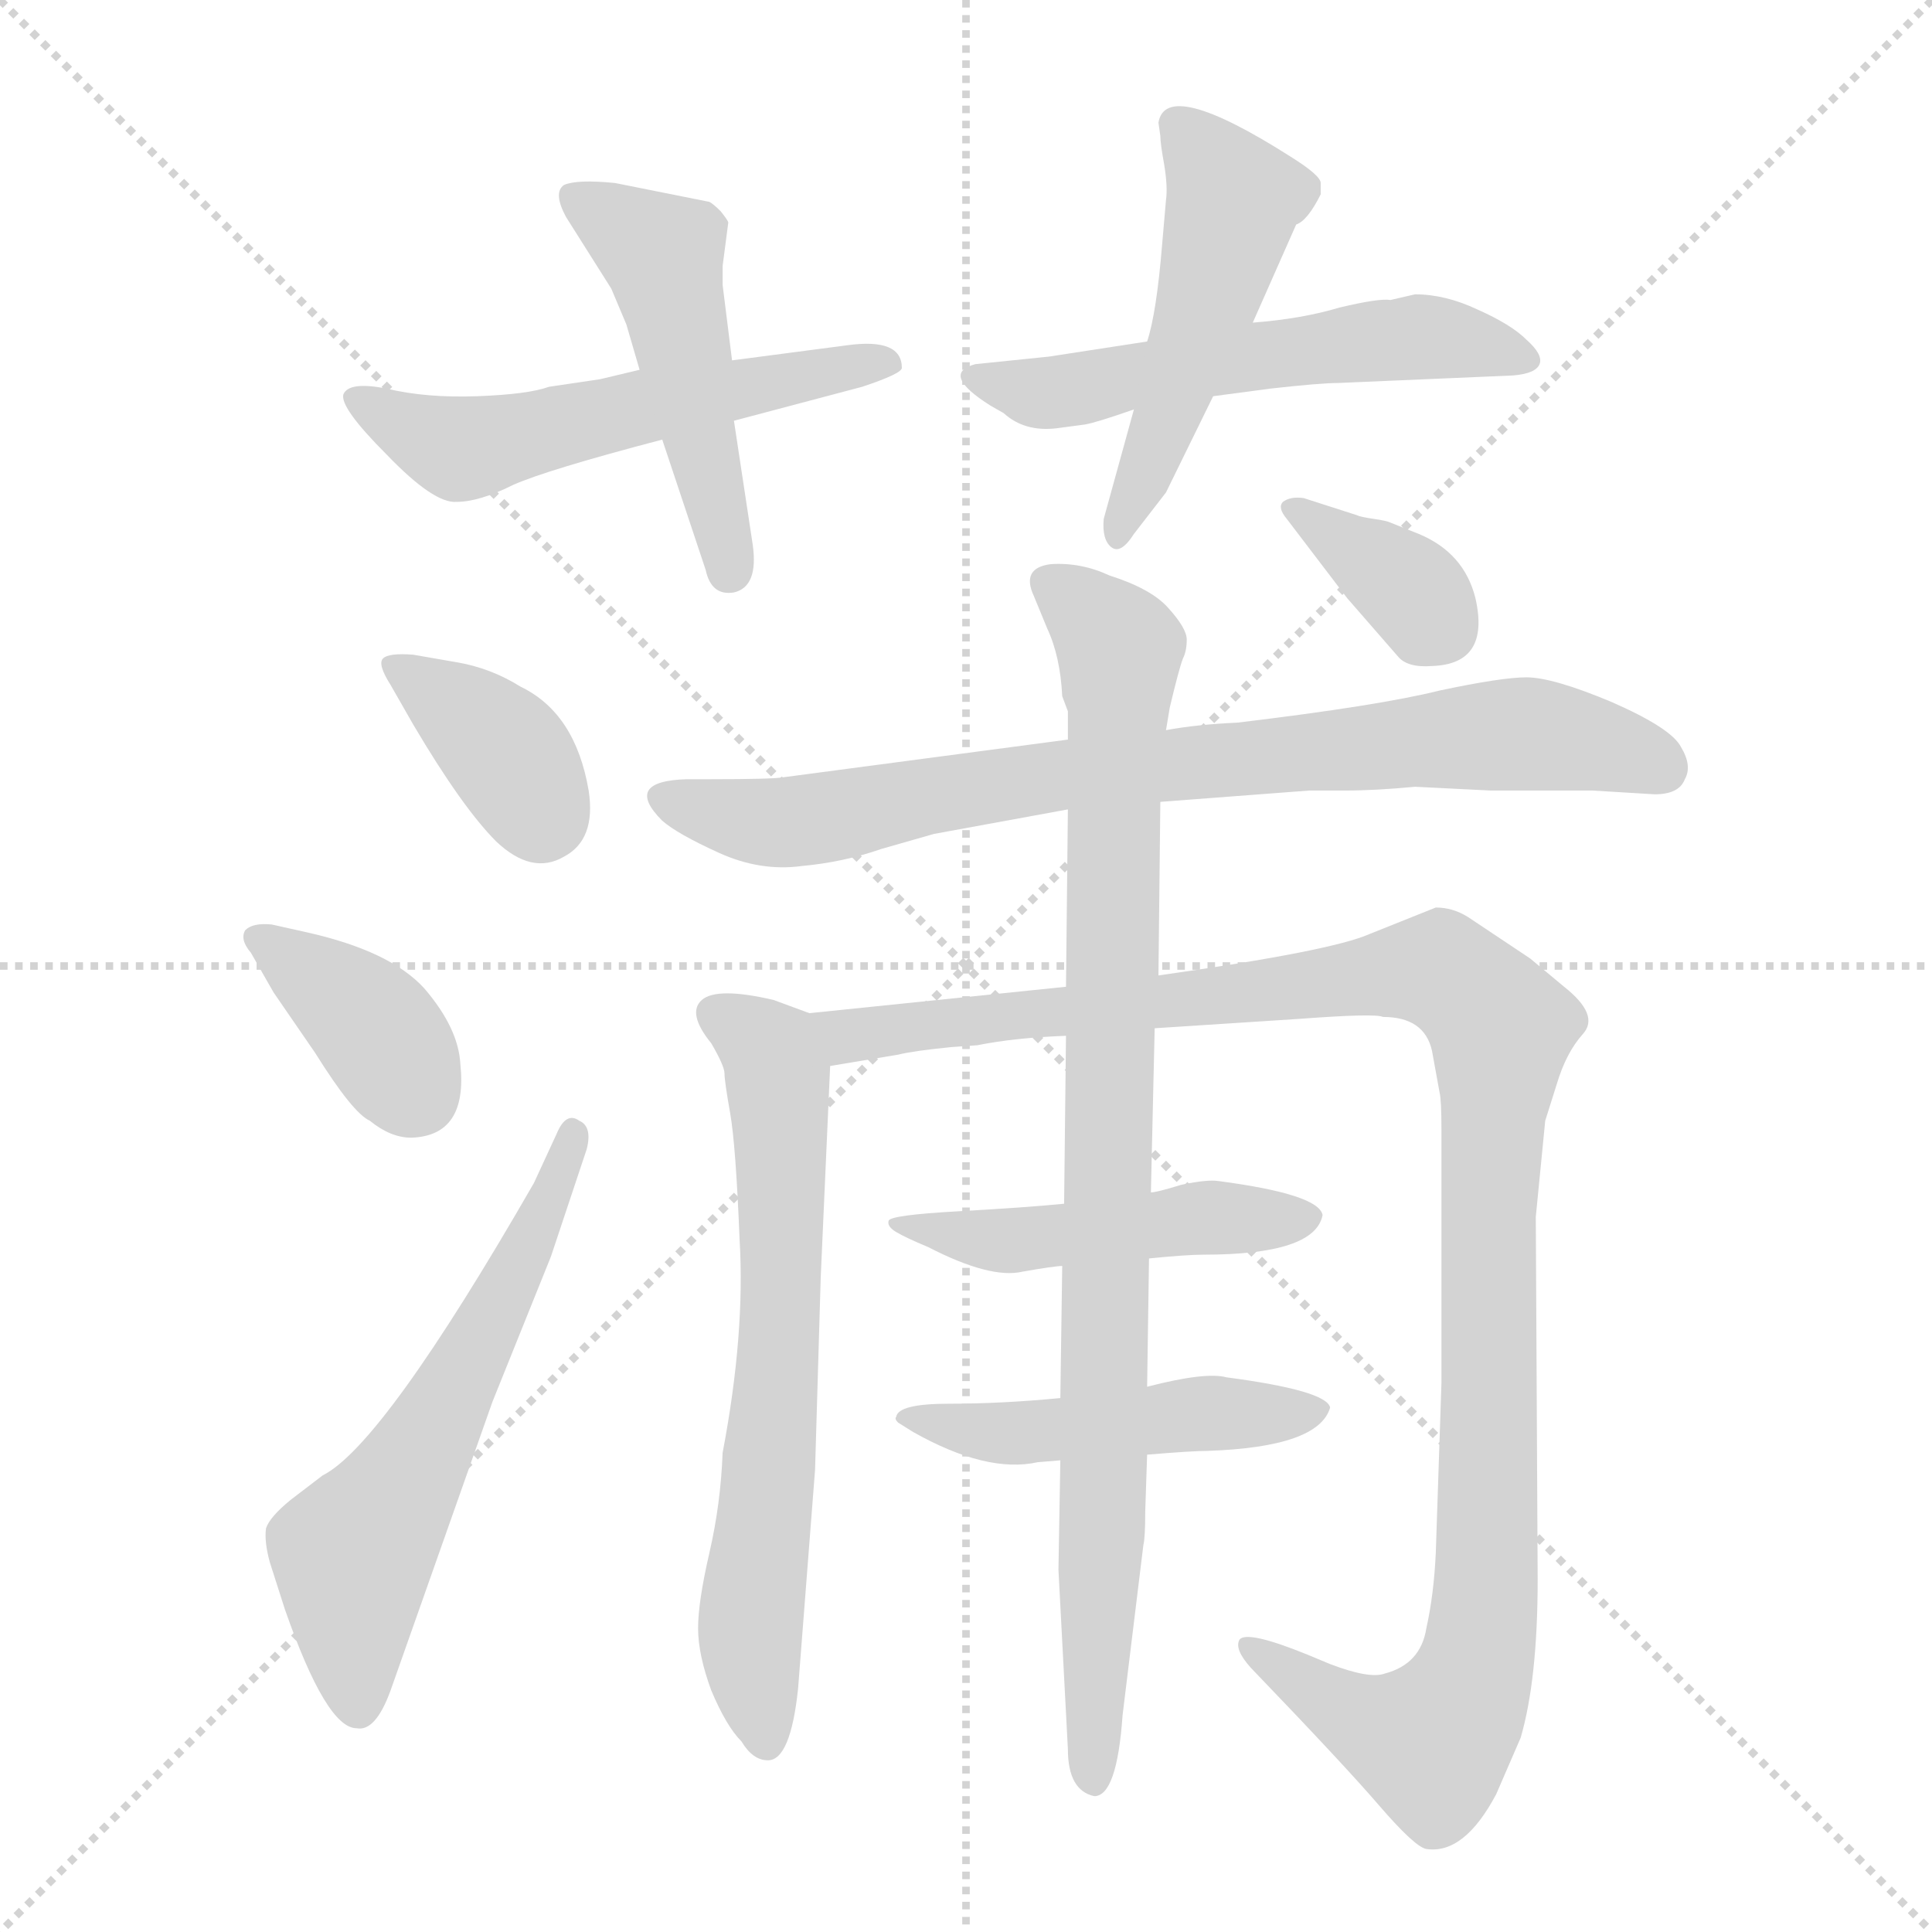 <svg version="1.1" viewBox="0 0 1024 1024" xmlns="http://www.w3.org/2000/svg">
  <g stroke="lightgray" stroke-dasharray="1,1" stroke-width="1" transform="scale(4, 4)">
    <line x1="0" y1="0" x2="256" y2="256"></line>
    <line x1="256" y1="0" x2="0" y2="256"></line>
    <line x1="128" y1="0" x2="128" y2="256"></line>
    <line x1="0" y1="128" x2="256" y2="128"></line>
  </g>
<g transform="scale(1, -1) translate(0, -855)">
   <style type="text/css">
    @keyframes keyframes0 {
      from {
       stroke: blue;
       stroke-dashoffset: 550;
       stroke-width: 128;
       }
       64% {
       animation-timing-function: step-end;
       stroke: blue;
       stroke-dashoffset: 0;
       stroke-width: 128;
       }
       to {
       stroke: black;
       stroke-width: 1024;
       }
       }
       #make-me-a-hanzi-animation-0 {
         animation: keyframes0 0.698s both;
         animation-delay: 0s;
         animation-timing-function: linear;
       }
    @keyframes keyframes1 {
      from {
       stroke: blue;
       stroke-dashoffset: 482;
       stroke-width: 128;
       }
       61% {
       animation-timing-function: step-end;
       stroke: blue;
       stroke-dashoffset: 0;
       stroke-width: 128;
       }
       to {
       stroke: black;
       stroke-width: 1024;
       }
       }
       #make-me-a-hanzi-animation-1 {
         animation: keyframes1 0.642s both;
         animation-delay: 0.698s;
         animation-timing-function: linear;
       }
    @keyframes keyframes2 {
      from {
       stroke: blue;
       stroke-dashoffset: 545;
       stroke-width: 128;
       }
       64% {
       animation-timing-function: step-end;
       stroke: blue;
       stroke-dashoffset: 0;
       stroke-width: 128;
       }
       to {
       stroke: black;
       stroke-width: 1024;
       }
       }
       #make-me-a-hanzi-animation-2 {
         animation: keyframes2 0.694s both;
         animation-delay: 1.34s;
         animation-timing-function: linear;
       }
    @keyframes keyframes3 {
      from {
       stroke: blue;
       stroke-dashoffset: 492;
       stroke-width: 128;
       }
       62% {
       animation-timing-function: step-end;
       stroke: blue;
       stroke-dashoffset: 0;
       stroke-width: 128;
       }
       to {
       stroke: black;
       stroke-width: 1024;
       }
       }
       #make-me-a-hanzi-animation-3 {
         animation: keyframes3 0.65s both;
         animation-delay: 2.033s;
         animation-timing-function: linear;
       }
    @keyframes keyframes4 {
      from {
       stroke: blue;
       stroke-dashoffset: 370;
       stroke-width: 128;
       }
       55% {
       animation-timing-function: step-end;
       stroke: blue;
       stroke-dashoffset: 0;
       stroke-width: 128;
       }
       to {
       stroke: black;
       stroke-width: 1024;
       }
       }
       #make-me-a-hanzi-animation-4 {
         animation: keyframes4 0.551s both;
         animation-delay: 2.684s;
         animation-timing-function: linear;
       }
    @keyframes keyframes5 {
      from {
       stroke: blue;
       stroke-dashoffset: 373;
       stroke-width: 128;
       }
       55% {
       animation-timing-function: step-end;
       stroke: blue;
       stroke-dashoffset: 0;
       stroke-width: 128;
       }
       to {
       stroke: black;
       stroke-width: 1024;
       }
       }
       #make-me-a-hanzi-animation-5 {
         animation: keyframes5 0.554s both;
         animation-delay: 3.235s;
         animation-timing-function: linear;
       }
    @keyframes keyframes6 {
      from {
       stroke: blue;
       stroke-dashoffset: 587;
       stroke-width: 128;
       }
       66% {
       animation-timing-function: step-end;
       stroke: blue;
       stroke-dashoffset: 0;
       stroke-width: 128;
       }
       to {
       stroke: black;
       stroke-width: 1024;
       }
       }
       #make-me-a-hanzi-animation-6 {
         animation: keyframes6 0.728s both;
         animation-delay: 3.788s;
         animation-timing-function: linear;
       }
    @keyframes keyframes7 {
      from {
       stroke: blue;
       stroke-dashoffset: 787;
       stroke-width: 128;
       }
       72% {
       animation-timing-function: step-end;
       stroke: blue;
       stroke-dashoffset: 0;
       stroke-width: 128;
       }
       to {
       stroke: black;
       stroke-width: 1024;
       }
       }
       #make-me-a-hanzi-animation-7 {
         animation: keyframes7 0.89s both;
         animation-delay: 4.516s;
         animation-timing-function: linear;
       }
    @keyframes keyframes8 {
      from {
       stroke: blue;
       stroke-dashoffset: 659;
       stroke-width: 128;
       }
       68% {
       animation-timing-function: step-end;
       stroke: blue;
       stroke-dashoffset: 0;
       stroke-width: 128;
       }
       to {
       stroke: black;
       stroke-width: 1024;
       }
       }
       #make-me-a-hanzi-animation-8 {
         animation: keyframes8 0.786s both;
         animation-delay: 5.407s;
         animation-timing-function: linear;
       }
    @keyframes keyframes9 {
      from {
       stroke: blue;
       stroke-dashoffset: 1126;
       stroke-width: 128;
       }
       79% {
       animation-timing-function: step-end;
       stroke: blue;
       stroke-dashoffset: 0;
       stroke-width: 128;
       }
       to {
       stroke: black;
       stroke-width: 1024;
       }
       }
       #make-me-a-hanzi-animation-9 {
         animation: keyframes9 1.166s both;
         animation-delay: 6.193s;
         animation-timing-function: linear;
       }
    @keyframes keyframes10 {
      from {
       stroke: blue;
       stroke-dashoffset: 478;
       stroke-width: 128;
       }
       61% {
       animation-timing-function: step-end;
       stroke: blue;
       stroke-dashoffset: 0;
       stroke-width: 128;
       }
       to {
       stroke: black;
       stroke-width: 1024;
       }
       }
       #make-me-a-hanzi-animation-10 {
         animation: keyframes10 0.639s both;
         animation-delay: 7.359s;
         animation-timing-function: linear;
       }
    @keyframes keyframes11 {
      from {
       stroke: blue;
       stroke-dashoffset: 476;
       stroke-width: 128;
       }
       61% {
       animation-timing-function: step-end;
       stroke: blue;
       stroke-dashoffset: 0;
       stroke-width: 128;
       }
       to {
       stroke: black;
       stroke-width: 1024;
       }
       }
       #make-me-a-hanzi-animation-11 {
         animation: keyframes11 0.637s both;
         animation-delay: 7.998s;
         animation-timing-function: linear;
       }
    @keyframes keyframes12 {
      from {
       stroke: blue;
       stroke-dashoffset: 906;
       stroke-width: 128;
       }
       75% {
       animation-timing-function: step-end;
       stroke: blue;
       stroke-dashoffset: 0;
       stroke-width: 128;
       }
       to {
       stroke: black;
       stroke-width: 1024;
       }
       }
       #make-me-a-hanzi-animation-12 {
         animation: keyframes12 0.987s both;
         animation-delay: 8.636s;
         animation-timing-function: linear;
       }
    @keyframes keyframes13 {
      from {
       stroke: blue;
       stroke-dashoffset: 356;
       stroke-width: 128;
       }
       54% {
       animation-timing-function: step-end;
       stroke: blue;
       stroke-dashoffset: 0;
       stroke-width: 128;
       }
       to {
       stroke: black;
       stroke-width: 1024;
       }
       }
       #make-me-a-hanzi-animation-13 {
         animation: keyframes13 0.54s both;
         animation-delay: 9.623s;
         animation-timing-function: linear;
       }
</style>
<path d="M 339.0 659.0 L 318.0 654.0 L 291.0 650.0 Q 280.0 646.0 253.0 645.0 Q 226.0 644.0 205.0 649.0 Q 185.0 653.0 182.0 646.0 Q 180.0 639.0 205.0 614.0 Q 230.0 588.0 242.0 589.0 Q 254.0 589.0 272.0 598.0 Q 290.0 606.0 351.0 622.0 L 389.0 632.0 L 457.0 650.0 Q 478.0 657.0 478.0 660.0 Q 478.0 676.0 449.0 672.0 L 388.0 664.0 L 339.0 659.0 Z" fill="lightgray"></path> 
<path d="M 376.0 748.0 L 326.0 758.0 Q 306.0 760.0 299.0 757.0 Q 293.0 753.0 300.0 740.0 L 324.0 702.0 L 332.0 683.0 L 339.0 659.0 L 351.0 622.0 L 374.0 553.0 Q 377.0 539.0 389.0 541.0 Q 402.0 544.0 399.0 566.0 L 389.0 632.0 L 388.0 664.0 L 383.0 704.0 L 383.0 714.0 L 386.0 737.0 Q 386.0 738.0 382.0 743.0 Q 378.0 747.0 376.0 748.0 Z" fill="lightgray"></path> 
<path d="M 608.0 674.0 L 556.0 666.0 L 517.0 662.0 Q 498.0 657.0 525.0 640.0 L 532.0 636.0 Q 543.0 626.0 560.0 628.0 L 575.0 630.0 Q 581.0 631.0 601.0 638.0 L 643.0 645.0 L 673.0 649.0 Q 700.0 652.0 709.0 652.0 L 802.0 656.0 Q 814.0 657.0 816.0 662.0 Q 818.0 667.0 809.0 675.0 Q 801.0 683.0 783.0 691.0 Q 766.0 699.0 750.0 699.0 L 737.0 696.0 Q 731.0 697.0 710.0 692.0 Q 690.0 686.0 664.0 684.0 L 608.0 674.0 Z" fill="lightgray"></path> 
<path d="M 614.0 790.0 L 615.0 783.0 Q 615.0 779.0 617.0 768.0 Q 619.0 756.0 618.0 749.0 L 616.0 726.0 Q 613.0 689.0 608.0 674.0 L 601.0 638.0 L 585.0 580.0 Q 584.0 569.0 589.0 565.0 Q 594.0 561.0 601.0 572.0 L 618.0 594.0 L 643.0 645.0 L 664.0 684.0 L 687.0 736.0 Q 693.0 738.0 700.0 752.0 L 700.0 758.0 Q 700.0 762.0 684.0 772.0 Q 618.0 814.0 614.0 790.0 Z" fill="lightgray"></path> 
<path d="M 207.0 492.0 L 219.0 471.0 Q 245.0 427.0 263.0 409.0 Q 282.0 391.0 299.0 401.0 Q 316.0 410.0 312.0 436.0 Q 305.0 477.0 276.0 491.0 Q 260.0 501.0 242.0 504.0 L 219.0 508.0 Q 206.0 509.0 203.0 506.0 Q 200.0 503.0 207.0 492.0 Z" fill="lightgray"></path> 
<path d="M 133.0 350.0 L 145.0 329.0 L 167.0 297.0 Q 187.0 265.0 196.0 261.0 Q 207.0 252.0 218.0 252.0 Q 248.0 253.0 244.0 291.0 Q 243.0 310.0 225.0 331.0 Q 207.0 351.0 162.0 361.0 L 144.0 365.0 Q 134.0 366.0 130.0 362.0 Q 127.0 357.0 133.0 350.0 Z" fill="lightgray"></path> 
<path d="M 295.0 254.0 L 283.0 228.0 Q 203.0 89.0 171.0 73.0 L 154.0 60.0 Q 143.0 51.0 141.0 45.0 Q 140.0 38.0 143.0 27.0 L 151.0 2.0 Q 173.0 -61.0 189.0 -61.0 Q 199.0 -63.0 207.0 -41.0 L 261.0 112.0 L 292.0 189.0 L 311.0 246.0 Q 314.0 258.0 307.0 261.0 Q 300.0 266.0 295.0 254.0 Z" fill="lightgray"></path> 
<path d="M 615.0 430.0 L 694.0 436.0 L 713.0 436.0 Q 729.0 436.0 750.0 438.0 L 790.0 436.0 L 844.0 436.0 L 877.0 434.0 Q 890.0 434.0 893.0 442.0 Q 897.0 449.0 891.0 459.0 Q 886.0 469.0 854.0 483.0 Q 823.0 496.0 809.0 496.0 Q 796.0 496.0 763.0 489.0 Q 731.0 481.0 656.0 472.0 Q 634.0 471.0 618.0 468.0 L 566.0 463.0 L 415.0 443.0 Q 409.0 442.0 377.0 442.0 L 364.0 442.0 Q 330.0 441.0 351.0 420.0 Q 359.0 413.0 381.0 403.0 Q 403.0 393.0 425.0 396.0 Q 447.0 398.0 467.0 405.0 L 495.0 413.0 L 566.0 426.0 L 615.0 430.0 Z" fill="lightgray"></path> 
<path d="M 423.0 -40.0 L 432.0 76.0 L 435.0 178.0 L 440.0 290.0 C 441.0 314.0 441.0 314.0 429.0 318.0 L 410.0 325.0 Q 380.0 332.0 372.0 325.0 Q 364.0 318.0 377.0 302.0 Q 384.0 290.0 384.0 286.0 Q 384.0 282.0 387.0 265.0 Q 390.0 248.0 392.0 198.0 Q 395.0 148.0 383.0 85.0 Q 382.0 58.0 376.0 32.0 Q 370.0 6.0 370.0 -8.0 Q 370.0 -22.0 377.0 -41.0 Q 385.0 -60.0 393.0 -68.0 Q 399.0 -78.0 407.0 -78.0 Q 419.0 -78.0 423.0 -40.0 Z" fill="lightgray"></path> 
<path d="M 440.0 290.0 L 476.0 296.0 Q 484.0 298.0 504.0 300.0 L 518.0 301.0 Q 538.0 305.0 565.0 306.0 L 612.0 310.0 L 689.0 315.0 Q 729.0 318.0 733.0 316.0 Q 755.0 316.0 759.0 298.0 L 763.0 276.0 Q 764.0 272.0 764.0 256.0 L 764.0 122.0 L 761.0 32.0 Q 760.0 10.0 756.0 -8.0 Q 753.0 -27.0 734.0 -32.0 Q 726.0 -35.0 705.0 -27.0 L 693.0 -22.0 Q 661.0 -9.0 657.0 -14.0 Q 654.0 -19.0 663.0 -29.0 Q 713.0 -81.0 731.0 -102.0 Q 750.0 -124.0 756.0 -125.0 Q 776.0 -128.0 793.0 -96.0 L 806.0 -66.0 Q 815.0 -35.0 815.0 18.0 L 814.0 210.0 L 819.0 261.0 L 825.0 280.0 Q 830.0 297.0 839.0 307.0 Q 848.0 317.0 829.0 332.0 L 811.0 347.0 L 778.0 369.0 Q 770.0 374.0 761.0 374.0 L 726.0 360.0 Q 706.0 351.0 614.0 338.0 L 565.0 332.0 L 429.0 318.0 C 399.0 315.0 410.0 285.0 440.0 290.0 Z" fill="lightgray"></path> 
<path d="M 564.0 217.0 Q 544.0 215.0 508.0 213.0 Q 472.0 211.0 471.0 208.0 Q 470.0 205.0 475.0 202.0 Q 480.0 199.0 492.0 194.0 Q 525.0 177.0 542.0 181.0 Q 559.0 184.0 563.0 184.0 L 609.0 188.0 Q 629.0 190.0 638.0 190.0 Q 697.0 190.0 701.0 211.0 Q 699.0 222.0 646.0 229.0 Q 640.0 230.0 626.0 227.0 Q 613.0 223.0 610.0 223.0 L 564.0 217.0 Z" fill="lightgray"></path> 
<path d="M 562.0 114.0 Q 531.0 111.0 503.0 111.0 Q 476.0 111.0 475.0 104.0 Q 474.0 103.0 476.0 101.0 L 484.0 96.0 Q 523.0 74.0 550.0 80.0 L 562.0 81.0 L 608.0 84.0 Q 632.0 86.0 640.0 86.0 Q 699.0 88.0 705.0 109.0 Q 703.0 118.0 650.0 125.0 Q 639.0 128.0 608.0 120.0 L 562.0 114.0 Z" fill="lightgray"></path> 
<path d="M 565.0 306.0 L 564.0 217.0 L 563.0 184.0 L 562.0 114.0 L 562.0 81.0 L 561.0 23.0 L 566.0 -72.0 Q 566.0 -94.0 580.0 -97.0 Q 592.0 -97.0 595.0 -54.0 L 606.0 36.0 Q 607.0 40.0 607.0 54.0 L 608.0 84.0 L 608.0 120.0 L 609.0 188.0 L 610.0 223.0 L 612.0 310.0 L 614.0 338.0 L 615.0 430.0 L 618.0 468.0 L 620.0 480.0 Q 625.0 501.0 627.0 506.0 Q 629.0 510.0 629.0 516.0 Q 629.0 522.0 619.0 533.0 Q 610.0 543.0 588.0 550.0 Q 573.0 557.0 557.0 556.0 Q 541.0 554.0 548.0 539.0 L 555.0 522.0 Q 562.0 507.0 563.0 486.0 L 566.0 478.0 L 566.0 463.0 L 566.0 426.0 L 565.0 332.0 L 565.0 306.0 Z" fill="lightgray"></path> 
<path d="M 719.0 582.0 L 691.0 591.0 Q 684.0 592.0 680.0 589.0 Q 677.0 586.0 682.0 580.0 L 714.0 538.0 L 741.0 507.0 Q 746.0 501.0 759.0 502.0 Q 790.0 503.0 782.0 538.0 Q 776.0 562.0 752.0 572.0 L 737.0 578.0 Q 735.0 579.0 728.0 580.0 Q 721.0 581.0 719.0 582.0 Z" fill="lightgray"></path> 
      <clipPath id="make-me-a-hanzi-clip-0">
      <path d="M 339.0 659.0 L 318.0 654.0 L 291.0 650.0 Q 280.0 646.0 253.0 645.0 Q 226.0 644.0 205.0 649.0 Q 185.0 653.0 182.0 646.0 Q 180.0 639.0 205.0 614.0 Q 230.0 588.0 242.0 589.0 Q 254.0 589.0 272.0 598.0 Q 290.0 606.0 351.0 622.0 L 389.0 632.0 L 457.0 650.0 Q 478.0 657.0 478.0 660.0 Q 478.0 676.0 449.0 672.0 L 388.0 664.0 L 339.0 659.0 Z" fill="lightgray"></path>
      </clipPath>
      <path clip-path="url(#make-me-a-hanzi-clip-0)" d="M 188.0 644.0 L 241.0 617.0 L 471.0 663.0 " fill="none" id="make-me-a-hanzi-animation-0" stroke-dasharray="422 844" stroke-linecap="round"></path>

      <clipPath id="make-me-a-hanzi-clip-1">
      <path d="M 376.0 748.0 L 326.0 758.0 Q 306.0 760.0 299.0 757.0 Q 293.0 753.0 300.0 740.0 L 324.0 702.0 L 332.0 683.0 L 339.0 659.0 L 351.0 622.0 L 374.0 553.0 Q 377.0 539.0 389.0 541.0 Q 402.0 544.0 399.0 566.0 L 389.0 632.0 L 388.0 664.0 L 383.0 704.0 L 383.0 714.0 L 386.0 737.0 Q 386.0 738.0 382.0 743.0 Q 378.0 747.0 376.0 748.0 Z" fill="lightgray"></path>
      </clipPath>
      <path clip-path="url(#make-me-a-hanzi-clip-1)" d="M 305.0 750.0 L 351.0 720.0 L 386.0 553.0 " fill="none" id="make-me-a-hanzi-animation-1" stroke-dasharray="354 708" stroke-linecap="round"></path>

      <clipPath id="make-me-a-hanzi-clip-2">
      <path d="M 608.0 674.0 L 556.0 666.0 L 517.0 662.0 Q 498.0 657.0 525.0 640.0 L 532.0 636.0 Q 543.0 626.0 560.0 628.0 L 575.0 630.0 Q 581.0 631.0 601.0 638.0 L 643.0 645.0 L 673.0 649.0 Q 700.0 652.0 709.0 652.0 L 802.0 656.0 Q 814.0 657.0 816.0 662.0 Q 818.0 667.0 809.0 675.0 Q 801.0 683.0 783.0 691.0 Q 766.0 699.0 750.0 699.0 L 737.0 696.0 Q 731.0 697.0 710.0 692.0 Q 690.0 686.0 664.0 684.0 L 608.0 674.0 Z" fill="lightgray"></path>
      </clipPath>
      <path clip-path="url(#make-me-a-hanzi-clip-2)" d="M 521.0 651.0 L 575.0 649.0 L 754.0 677.0 L 806.0 665.0 " fill="none" id="make-me-a-hanzi-animation-2" stroke-dasharray="417 834" stroke-linecap="round"></path>

      <clipPath id="make-me-a-hanzi-clip-3">
      <path d="M 614.0 790.0 L 615.0 783.0 Q 615.0 779.0 617.0 768.0 Q 619.0 756.0 618.0 749.0 L 616.0 726.0 Q 613.0 689.0 608.0 674.0 L 601.0 638.0 L 585.0 580.0 Q 584.0 569.0 589.0 565.0 Q 594.0 561.0 601.0 572.0 L 618.0 594.0 L 643.0 645.0 L 664.0 684.0 L 687.0 736.0 Q 693.0 738.0 700.0 752.0 L 700.0 758.0 Q 700.0 762.0 684.0 772.0 Q 618.0 814.0 614.0 790.0 Z" fill="lightgray"></path>
      </clipPath>
      <path clip-path="url(#make-me-a-hanzi-clip-3)" d="M 624.0 789.0 L 654.0 751.0 L 619.0 633.0 L 592.0 574.0 " fill="none" id="make-me-a-hanzi-animation-3" stroke-dasharray="364 728" stroke-linecap="round"></path>

      <clipPath id="make-me-a-hanzi-clip-4">
      <path d="M 207.0 492.0 L 219.0 471.0 Q 245.0 427.0 263.0 409.0 Q 282.0 391.0 299.0 401.0 Q 316.0 410.0 312.0 436.0 Q 305.0 477.0 276.0 491.0 Q 260.0 501.0 242.0 504.0 L 219.0 508.0 Q 206.0 509.0 203.0 506.0 Q 200.0 503.0 207.0 492.0 Z" fill="lightgray"></path>
      </clipPath>
      <path clip-path="url(#make-me-a-hanzi-clip-4)" d="M 208.0 500.0 L 268.0 456.0 L 286.0 421.0 " fill="none" id="make-me-a-hanzi-animation-4" stroke-dasharray="242 484" stroke-linecap="round"></path>

      <clipPath id="make-me-a-hanzi-clip-5">
      <path d="M 133.0 350.0 L 145.0 329.0 L 167.0 297.0 Q 187.0 265.0 196.0 261.0 Q 207.0 252.0 218.0 252.0 Q 248.0 253.0 244.0 291.0 Q 243.0 310.0 225.0 331.0 Q 207.0 351.0 162.0 361.0 L 144.0 365.0 Q 134.0 366.0 130.0 362.0 Q 127.0 357.0 133.0 350.0 Z" fill="lightgray"></path>
      </clipPath>
      <path clip-path="url(#make-me-a-hanzi-clip-5)" d="M 138.0 358.0 L 194.0 315.0 L 220.0 276.0 " fill="none" id="make-me-a-hanzi-animation-5" stroke-dasharray="245 490" stroke-linecap="round"></path>

      <clipPath id="make-me-a-hanzi-clip-6">
      <path d="M 295.0 254.0 L 283.0 228.0 Q 203.0 89.0 171.0 73.0 L 154.0 60.0 Q 143.0 51.0 141.0 45.0 Q 140.0 38.0 143.0 27.0 L 151.0 2.0 Q 173.0 -61.0 189.0 -61.0 Q 199.0 -63.0 207.0 -41.0 L 261.0 112.0 L 292.0 189.0 L 311.0 246.0 Q 314.0 258.0 307.0 261.0 Q 300.0 266.0 295.0 254.0 Z" fill="lightgray"></path>
      </clipPath>
      <path clip-path="url(#make-me-a-hanzi-clip-6)" d="M 190.0 -49.0 L 187.0 31.0 L 252.0 138.0 L 304.0 252.0 " fill="none" id="make-me-a-hanzi-animation-6" stroke-dasharray="459 918" stroke-linecap="round"></path>

      <clipPath id="make-me-a-hanzi-clip-7">
      <path d="M 615.0 430.0 L 694.0 436.0 L 713.0 436.0 Q 729.0 436.0 750.0 438.0 L 790.0 436.0 L 844.0 436.0 L 877.0 434.0 Q 890.0 434.0 893.0 442.0 Q 897.0 449.0 891.0 459.0 Q 886.0 469.0 854.0 483.0 Q 823.0 496.0 809.0 496.0 Q 796.0 496.0 763.0 489.0 Q 731.0 481.0 656.0 472.0 Q 634.0 471.0 618.0 468.0 L 566.0 463.0 L 415.0 443.0 Q 409.0 442.0 377.0 442.0 L 364.0 442.0 Q 330.0 441.0 351.0 420.0 Q 359.0 413.0 381.0 403.0 Q 403.0 393.0 425.0 396.0 Q 447.0 398.0 467.0 405.0 L 495.0 413.0 L 566.0 426.0 L 615.0 430.0 Z" fill="lightgray"></path>
      </clipPath>
      <path clip-path="url(#make-me-a-hanzi-clip-7)" d="M 356.0 432.0 L 413.0 419.0 L 561.0 445.0 L 795.0 466.0 L 835.0 463.0 L 880.0 449.0 " fill="none" id="make-me-a-hanzi-animation-7" stroke-dasharray="659 1318" stroke-linecap="round"></path>

      <clipPath id="make-me-a-hanzi-clip-8">
      <path d="M 423.0 -40.0 L 432.0 76.0 L 435.0 178.0 L 440.0 290.0 C 441.0 314.0 441.0 314.0 429.0 318.0 L 410.0 325.0 Q 380.0 332.0 372.0 325.0 Q 364.0 318.0 377.0 302.0 Q 384.0 290.0 384.0 286.0 Q 384.0 282.0 387.0 265.0 Q 390.0 248.0 392.0 198.0 Q 395.0 148.0 383.0 85.0 Q 382.0 58.0 376.0 32.0 Q 370.0 6.0 370.0 -8.0 Q 370.0 -22.0 377.0 -41.0 Q 385.0 -60.0 393.0 -68.0 Q 399.0 -78.0 407.0 -78.0 Q 419.0 -78.0 423.0 -40.0 Z" fill="lightgray"></path>
      </clipPath>
      <path clip-path="url(#make-me-a-hanzi-clip-8)" d="M 379.0 318.0 L 409.0 296.0 L 413.0 270.0 L 414.0 157.0 L 398.0 5.0 L 406.0 -68.0 " fill="none" id="make-me-a-hanzi-animation-8" stroke-dasharray="531 1062" stroke-linecap="round"></path>

      <clipPath id="make-me-a-hanzi-clip-9">
      <path d="M 440.0 290.0 L 476.0 296.0 Q 484.0 298.0 504.0 300.0 L 518.0 301.0 Q 538.0 305.0 565.0 306.0 L 612.0 310.0 L 689.0 315.0 Q 729.0 318.0 733.0 316.0 Q 755.0 316.0 759.0 298.0 L 763.0 276.0 Q 764.0 272.0 764.0 256.0 L 764.0 122.0 L 761.0 32.0 Q 760.0 10.0 756.0 -8.0 Q 753.0 -27.0 734.0 -32.0 Q 726.0 -35.0 705.0 -27.0 L 693.0 -22.0 Q 661.0 -9.0 657.0 -14.0 Q 654.0 -19.0 663.0 -29.0 Q 713.0 -81.0 731.0 -102.0 Q 750.0 -124.0 756.0 -125.0 Q 776.0 -128.0 793.0 -96.0 L 806.0 -66.0 Q 815.0 -35.0 815.0 18.0 L 814.0 210.0 L 819.0 261.0 L 825.0 280.0 Q 830.0 297.0 839.0 307.0 Q 848.0 317.0 829.0 332.0 L 811.0 347.0 L 778.0 369.0 Q 770.0 374.0 761.0 374.0 L 726.0 360.0 Q 706.0 351.0 614.0 338.0 L 565.0 332.0 L 429.0 318.0 C 399.0 315.0 410.0 285.0 440.0 290.0 Z" fill="lightgray"></path>
      </clipPath>
      <path clip-path="url(#make-me-a-hanzi-clip-9)" d="M 437.0 313.0 L 449.0 306.0 L 754.0 341.0 L 777.0 331.0 L 796.0 310.0 L 789.0 219.0 L 787.0 8.0 L 777.0 -43.0 L 762.0 -65.0 L 749.0 -66.0 L 722.0 -57.0 L 661.0 -17.0 " fill="none" id="make-me-a-hanzi-animation-9" stroke-dasharray="998 1996" stroke-linecap="round"></path>

      <clipPath id="make-me-a-hanzi-clip-10">
      <path d="M 564.0 217.0 Q 544.0 215.0 508.0 213.0 Q 472.0 211.0 471.0 208.0 Q 470.0 205.0 475.0 202.0 Q 480.0 199.0 492.0 194.0 Q 525.0 177.0 542.0 181.0 Q 559.0 184.0 563.0 184.0 L 609.0 188.0 Q 629.0 190.0 638.0 190.0 Q 697.0 190.0 701.0 211.0 Q 699.0 222.0 646.0 229.0 Q 640.0 230.0 626.0 227.0 Q 613.0 223.0 610.0 223.0 L 564.0 217.0 Z" fill="lightgray"></path>
      </clipPath>
      <path clip-path="url(#make-me-a-hanzi-clip-10)" d="M 474.0 206.0 L 529.0 197.0 L 635.0 210.0 L 694.0 210.0 " fill="none" id="make-me-a-hanzi-animation-10" stroke-dasharray="350 700" stroke-linecap="round"></path>

      <clipPath id="make-me-a-hanzi-clip-11">
      <path d="M 562.0 114.0 Q 531.0 111.0 503.0 111.0 Q 476.0 111.0 475.0 104.0 Q 474.0 103.0 476.0 101.0 L 484.0 96.0 Q 523.0 74.0 550.0 80.0 L 562.0 81.0 L 608.0 84.0 Q 632.0 86.0 640.0 86.0 Q 699.0 88.0 705.0 109.0 Q 703.0 118.0 650.0 125.0 Q 639.0 128.0 608.0 120.0 L 562.0 114.0 Z" fill="lightgray"></path>
      </clipPath>
      <path clip-path="url(#make-me-a-hanzi-clip-11)" d="M 480.0 104.0 L 534.0 95.0 L 699.0 107.0 " fill="none" id="make-me-a-hanzi-animation-11" stroke-dasharray="348 696" stroke-linecap="round"></path>

      <clipPath id="make-me-a-hanzi-clip-12">
      <path d="M 565.0 306.0 L 564.0 217.0 L 563.0 184.0 L 562.0 114.0 L 562.0 81.0 L 561.0 23.0 L 566.0 -72.0 Q 566.0 -94.0 580.0 -97.0 Q 592.0 -97.0 595.0 -54.0 L 606.0 36.0 Q 607.0 40.0 607.0 54.0 L 608.0 84.0 L 608.0 120.0 L 609.0 188.0 L 610.0 223.0 L 612.0 310.0 L 614.0 338.0 L 615.0 430.0 L 618.0 468.0 L 620.0 480.0 Q 625.0 501.0 627.0 506.0 Q 629.0 510.0 629.0 516.0 Q 629.0 522.0 619.0 533.0 Q 610.0 543.0 588.0 550.0 Q 573.0 557.0 557.0 556.0 Q 541.0 554.0 548.0 539.0 L 555.0 522.0 Q 562.0 507.0 563.0 486.0 L 566.0 478.0 L 566.0 463.0 L 566.0 426.0 L 565.0 332.0 L 565.0 306.0 Z" fill="lightgray"></path>
      </clipPath>
      <path clip-path="url(#make-me-a-hanzi-clip-12)" d="M 556.0 546.0 L 593.0 511.0 L 579.0 -88.0 " fill="none" id="make-me-a-hanzi-animation-12" stroke-dasharray="778 1556" stroke-linecap="round"></path>

      <clipPath id="make-me-a-hanzi-clip-13">
      <path d="M 719.0 582.0 L 691.0 591.0 Q 684.0 592.0 680.0 589.0 Q 677.0 586.0 682.0 580.0 L 714.0 538.0 L 741.0 507.0 Q 746.0 501.0 759.0 502.0 Q 790.0 503.0 782.0 538.0 Q 776.0 562.0 752.0 572.0 L 737.0 578.0 Q 735.0 579.0 728.0 580.0 Q 721.0 581.0 719.0 582.0 Z" fill="lightgray"></path>
      </clipPath>
      <path clip-path="url(#make-me-a-hanzi-clip-13)" d="M 686.0 586.0 L 745.0 545.0 L 762.0 523.0 " fill="none" id="make-me-a-hanzi-animation-13" stroke-dasharray="228 456" stroke-linecap="round"></path>

</g>
</svg>
